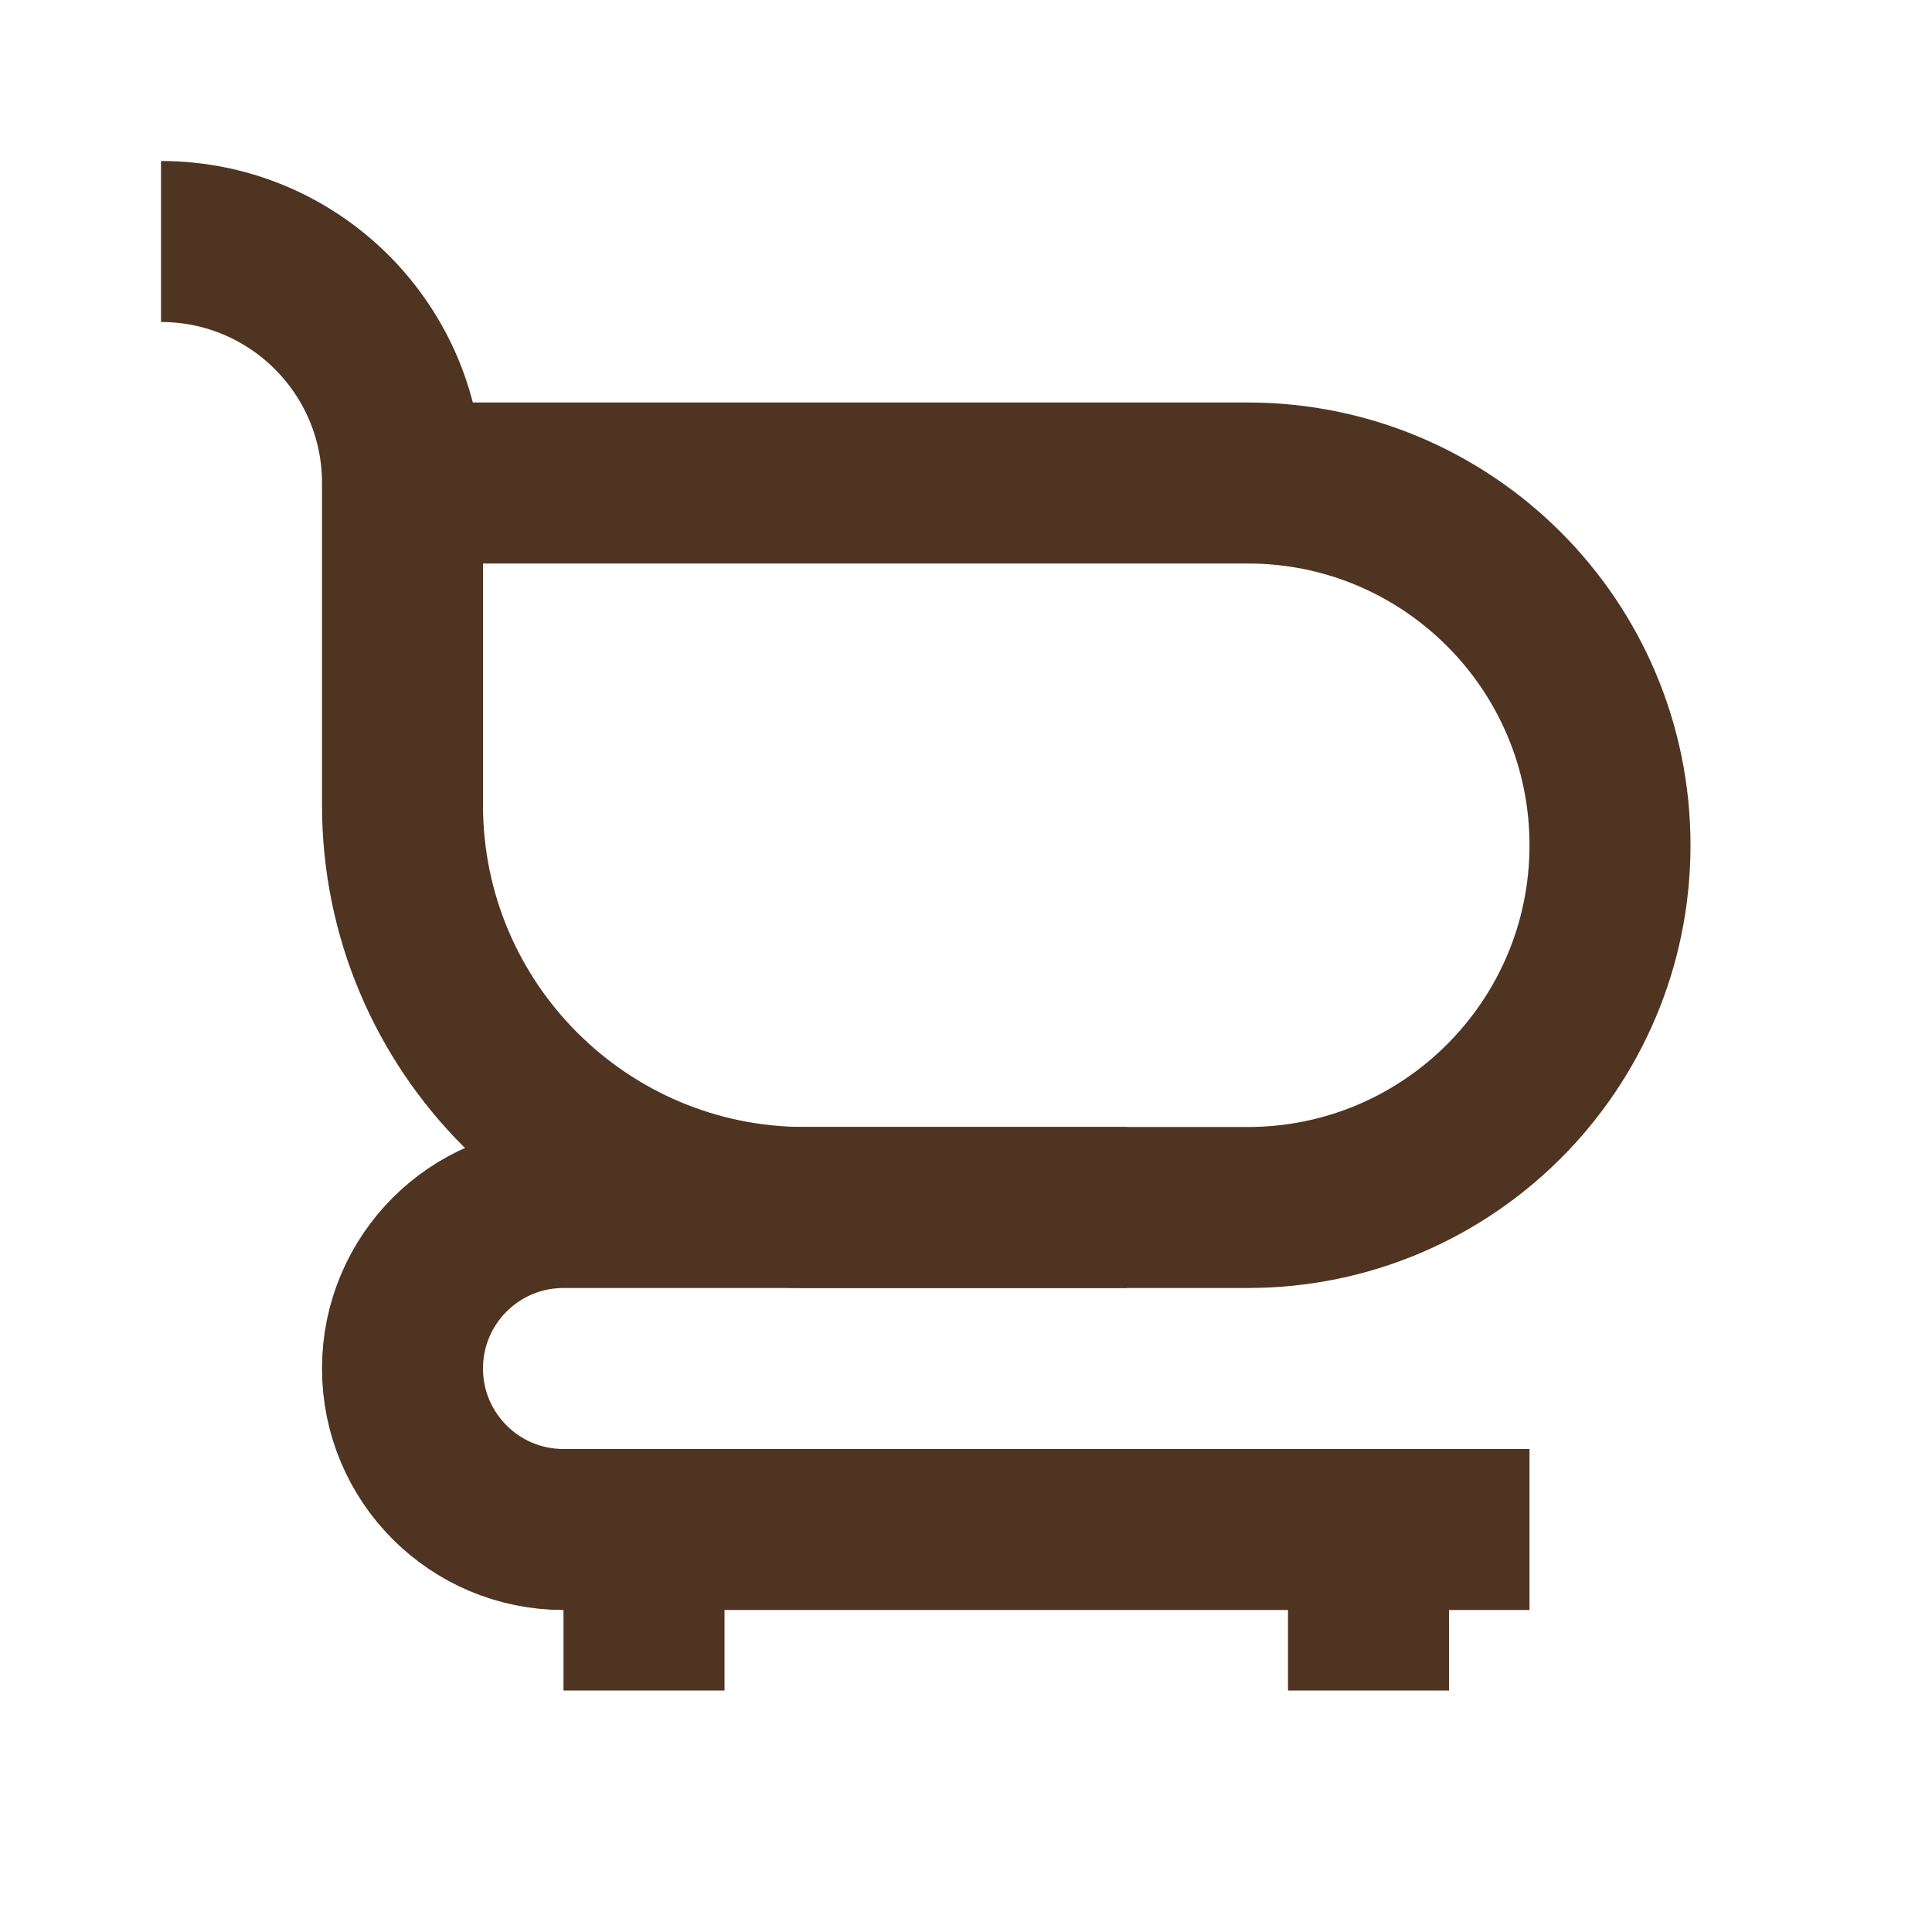 <svg width="24" height="24" viewBox="0 0 24 24" fill="none" xmlns="http://www.w3.org/2000/svg">
<path d="M2 3V3C3.657 3 5 4.343 5 6V10V10C5 12.761 7.239 15 10 15H15.5C17.985 15 20 12.985 20 10.5V10.5C20 8.015 17.985 6 15.5 6H5" stroke="#4F3422" stroke-width="2" stroke-linejoin="round"/>
<path d="M14 15H7C5.895 15 5 15.895 5 17V17C5 18.105 5.895 19 7 19H19" stroke="#4F3422" stroke-width="2" stroke-linejoin="round"/>
<path d="M17 19L17 21" stroke="#4F3422" stroke-width="2" stroke-linejoin="round"/>
<path d="M8 19L8 21" stroke="#4F3422" stroke-width="2" stroke-linejoin="round"/>
</svg>

